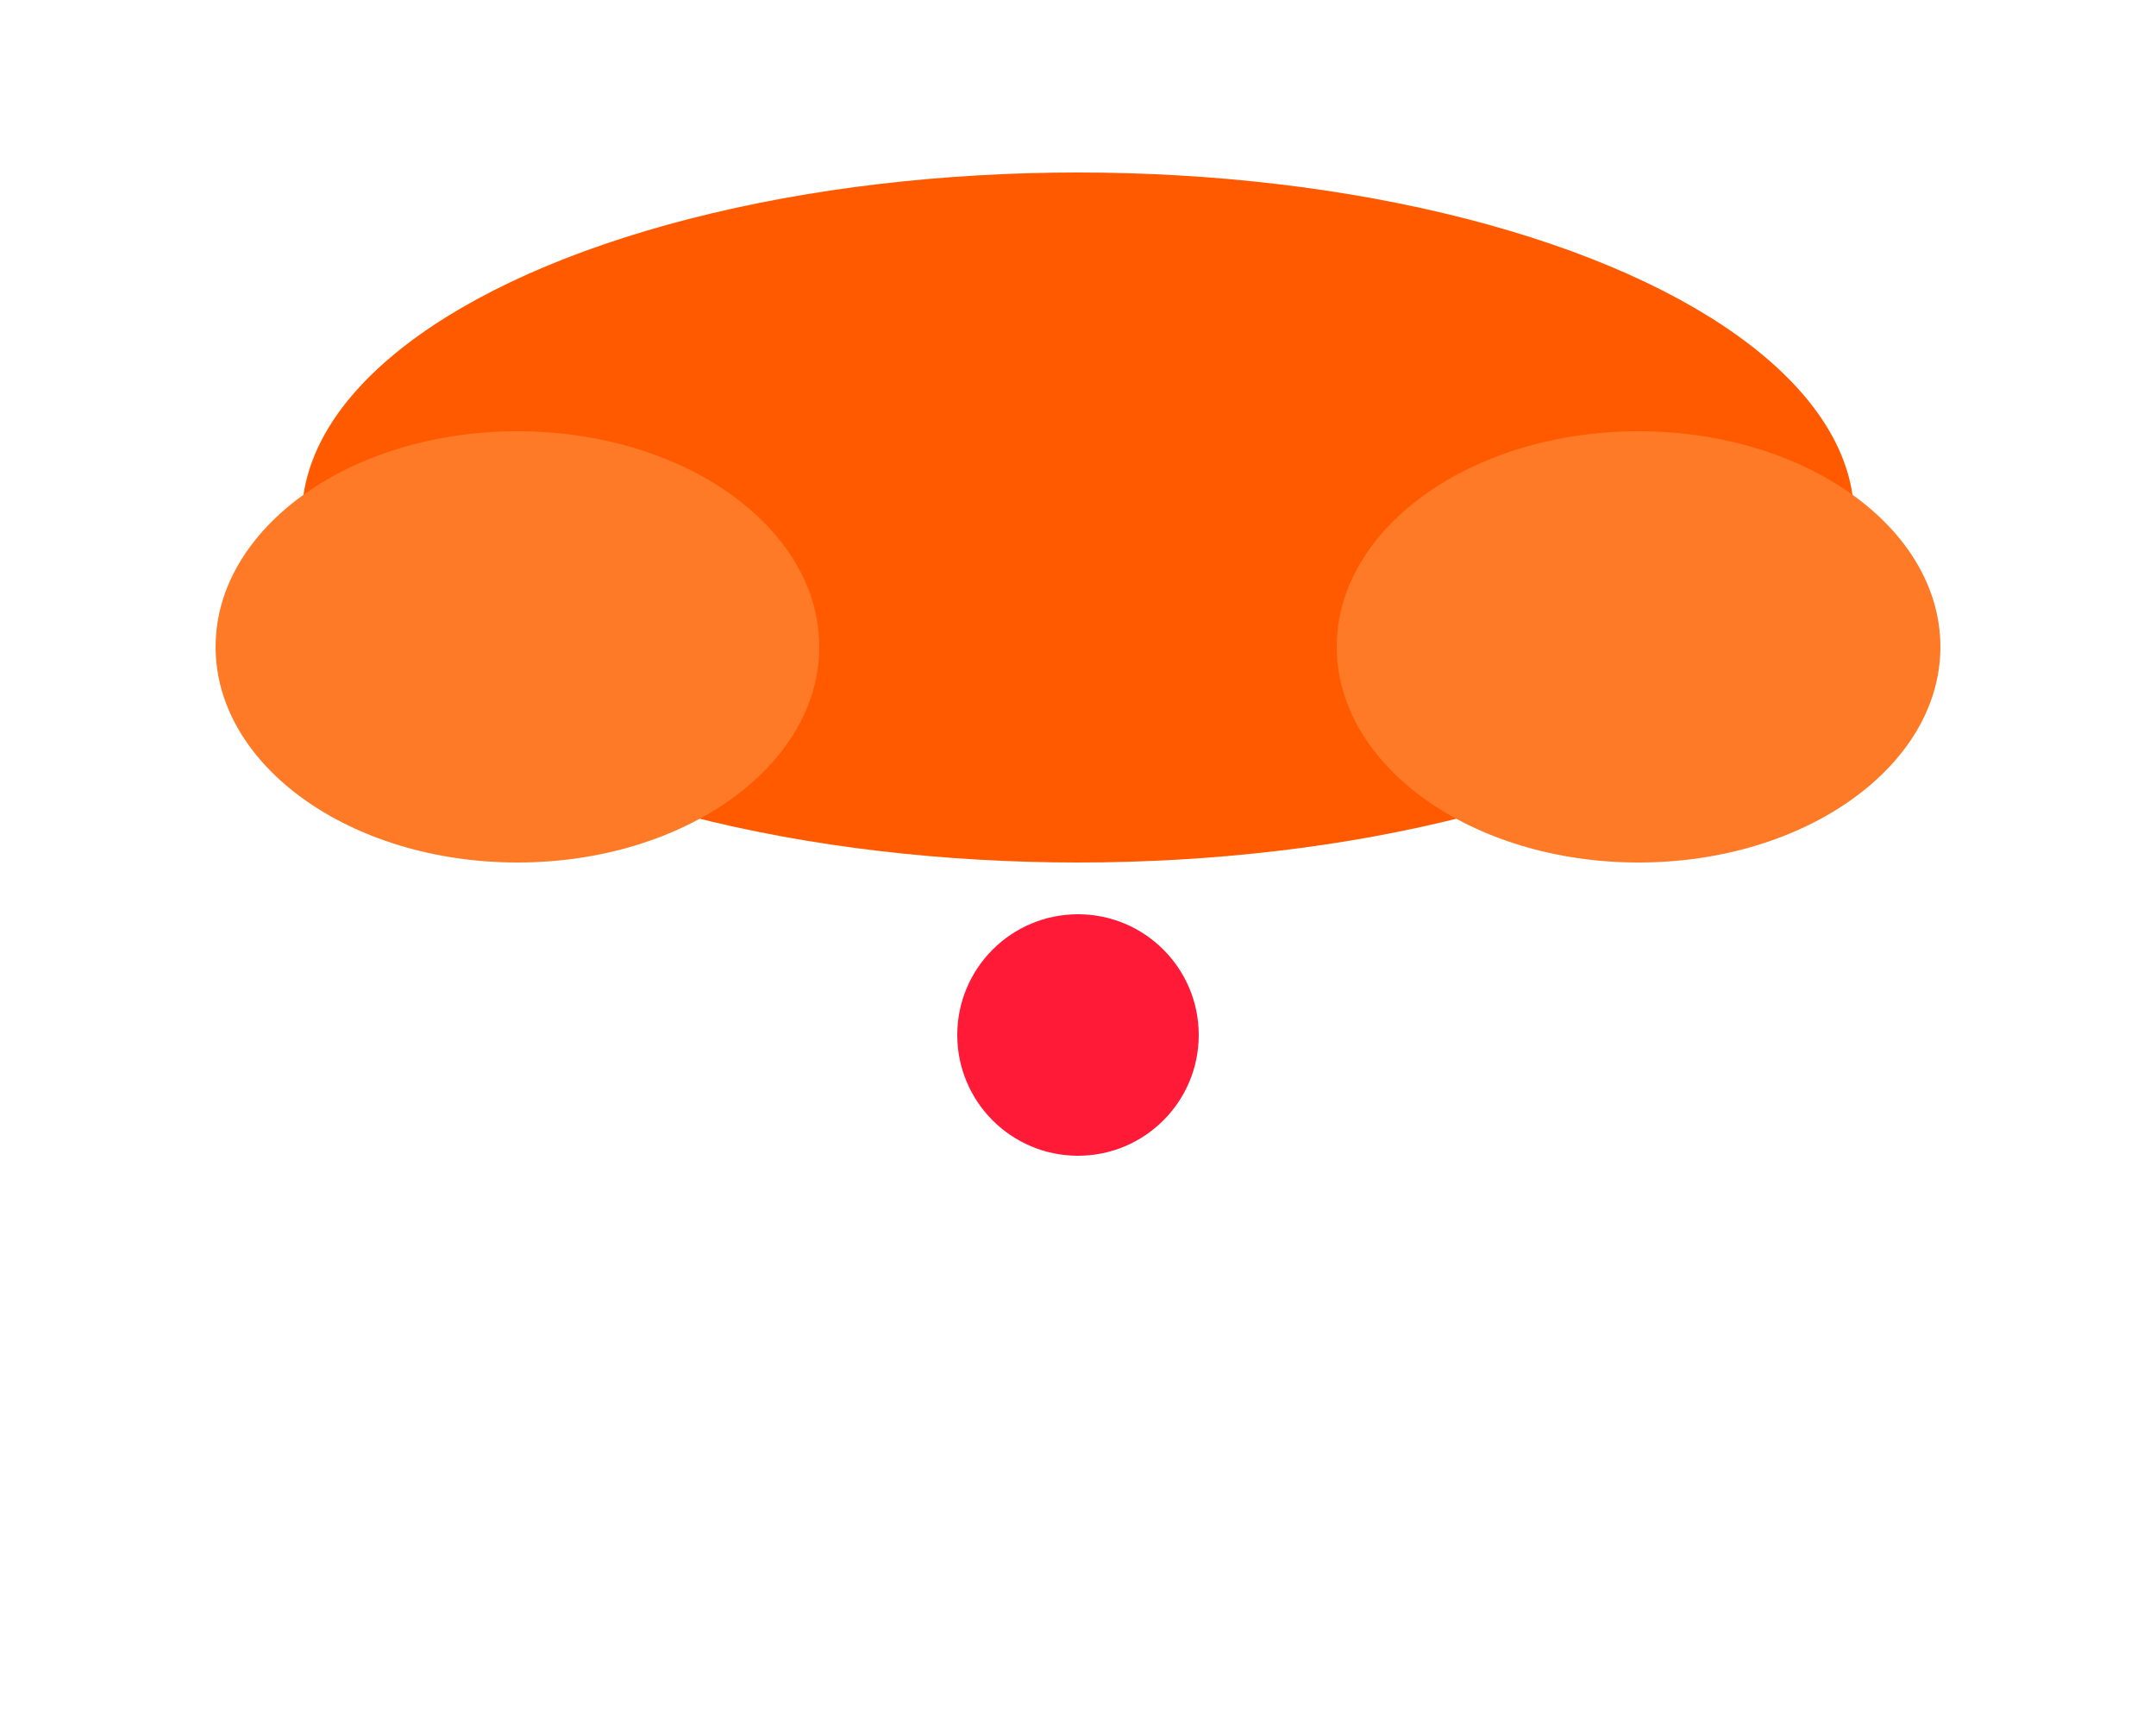 <svg xmlns="http://www.w3.org/2000/svg" viewBox="0 0 500 400">
  <g>
    <!-- Парик -->
    <ellipse cx="250" cy="120" rx="180" ry="80" fill="#ff5a00"/>
    <ellipse cx="120" cy="150" rx="70" ry="50" fill="#ff7a26"/>
    <ellipse cx="380" cy="150" rx="70" ry="50" fill="#ff7a26"/>
    <!-- Нос -->
    <circle cx="250" cy="240" r="28" fill="#ff1a38"/>
  </g>
</svg>

